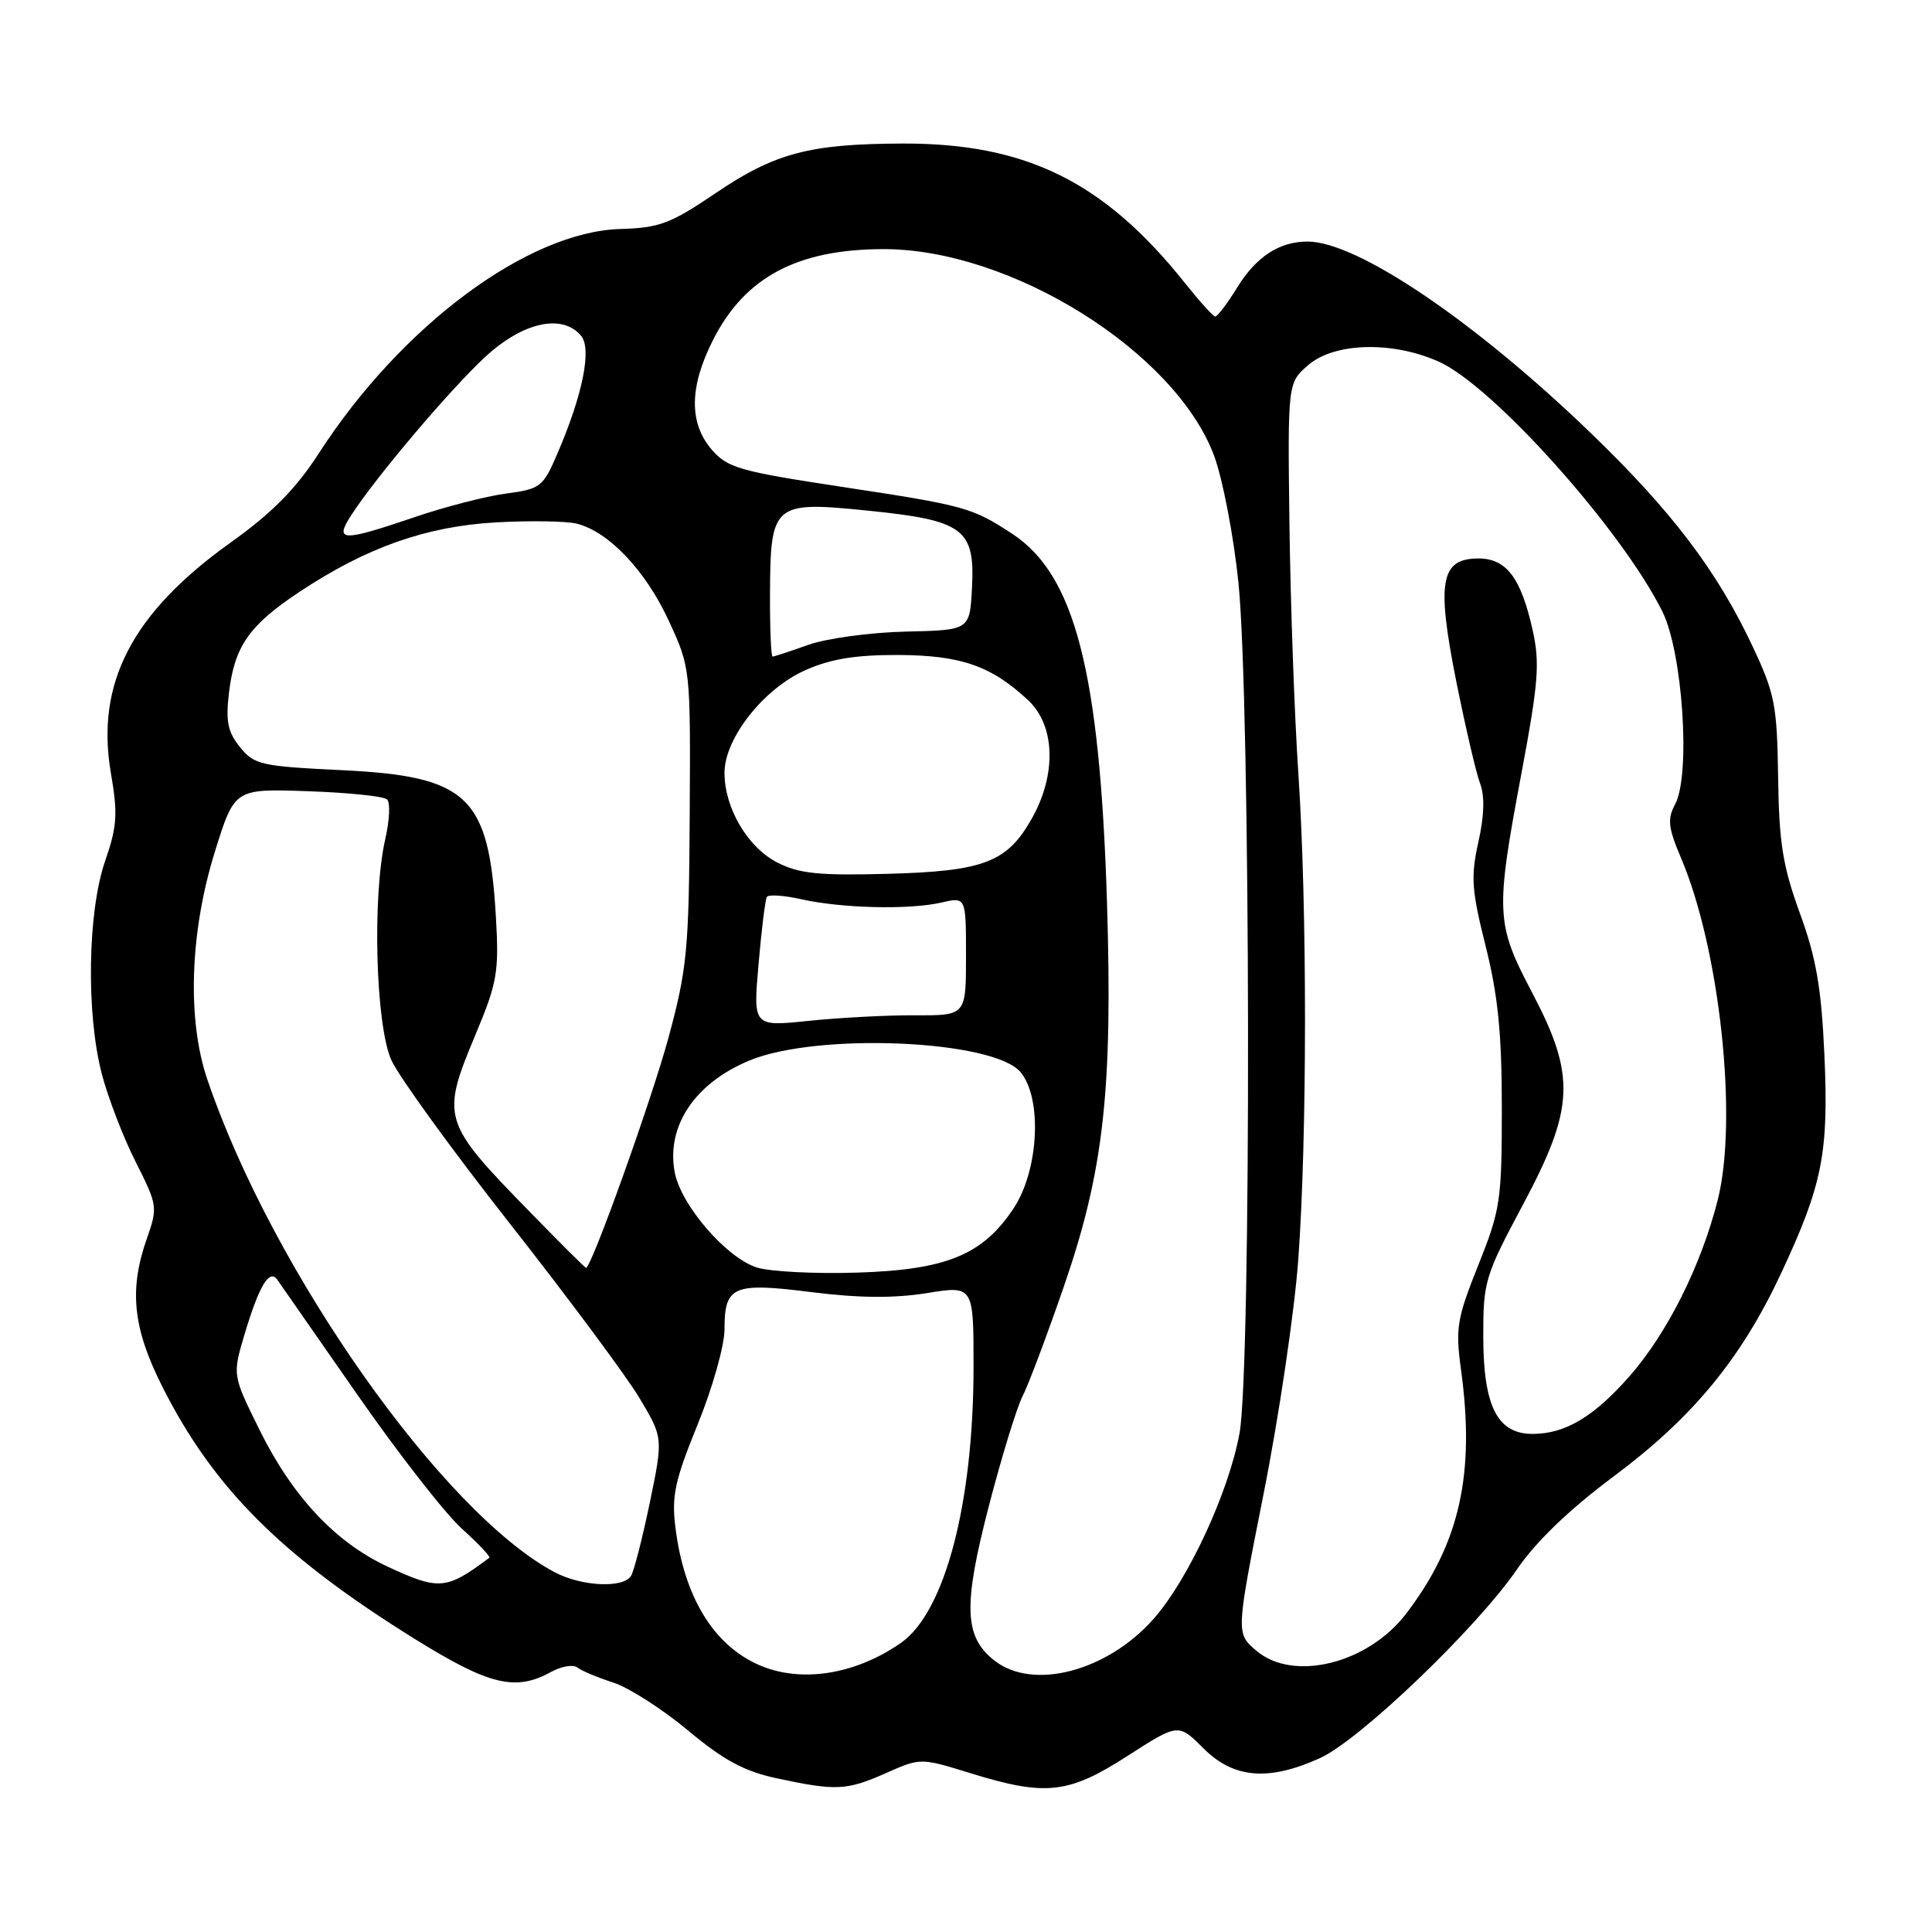 <?xml version="1.0" encoding="UTF-8" standalone="no"?>
<!DOCTYPE svg PUBLIC "-//W3C//DTD SVG 1.1//EN" "http://www.w3.org/Graphics/SVG/1.1/DTD/svg11.dtd" >
<svg xmlns="http://www.w3.org/2000/svg" xmlns:xlink="http://www.w3.org/1999/xlink" version="1.1" viewBox="0 0 256 256">
 <g >
 <path fill="currentColor"
d=" M 117.36 234.96 C 121.98 232.91 121.98 232.91 128.60 234.96 C 138.57 238.04 141.57 237.71 149.40 232.67 C 156.14 228.34 156.14 228.34 159.47 231.67 C 163.46 235.66 168.08 236.05 174.90 232.96 C 180.20 230.56 195.73 215.67 201.04 207.90 C 203.55 204.24 207.96 200.00 213.77 195.67 C 224.27 187.85 230.69 180.08 235.99 168.75 C 241.50 156.98 242.33 152.78 241.74 139.73 C 241.34 130.87 240.65 126.91 238.49 121.00 C 236.23 114.78 235.73 111.70 235.61 103.00 C 235.47 93.40 235.18 91.91 232.21 85.61 C 227.54 75.67 221.53 67.75 210.87 57.46 C 195.49 42.61 179.88 32.04 173.30 32.01 C 169.55 31.99 166.48 33.98 163.95 38.07 C 162.62 40.23 161.30 41.97 161.01 41.94 C 160.73 41.91 158.93 39.91 157.00 37.49 C 146.30 24.08 135.97 18.98 119.64 19.02 C 107.25 19.06 102.67 20.27 94.78 25.62 C 88.87 29.63 87.36 30.19 82.25 30.34 C 69.97 30.68 53.20 43.13 42.29 60.00 C 39.19 64.80 36.09 67.94 30.49 71.94 C 17.49 81.24 12.66 90.55 14.69 102.42 C 15.63 107.86 15.52 109.50 13.92 114.12 C 11.61 120.82 11.40 134.29 13.49 142.30 C 14.31 145.44 16.32 150.68 17.97 153.94 C 20.87 159.68 20.91 159.99 19.48 164.06 C 17.08 170.85 17.59 175.92 21.45 183.62 C 28.23 197.14 37.30 206.21 55.09 217.25 C 64.83 223.30 68.32 224.13 73.00 221.55 C 74.37 220.79 75.95 220.52 76.50 220.95 C 77.05 221.39 79.19 222.28 81.26 222.95 C 83.33 223.62 87.78 226.47 91.16 229.29 C 95.88 233.23 98.59 234.70 102.90 235.63 C 110.79 237.32 112.16 237.26 117.36 234.96 Z  M 100.50 220.59 C 94.50 217.92 90.64 211.55 89.50 202.42 C 88.97 198.24 89.41 196.19 92.44 188.76 C 94.41 183.92 96.00 178.30 96.00 176.14 C 96.00 170.38 97.14 169.90 107.58 171.22 C 113.83 172.00 118.44 172.04 122.78 171.35 C 129.00 170.34 129.00 170.34 129.00 181.08 C 129.00 199.20 125.21 213.62 119.38 217.69 C 113.28 221.94 106.04 223.05 100.50 220.59 Z  M 131.75 220.02 C 127.74 216.86 127.60 212.76 131.04 199.51 C 132.73 193.01 134.73 186.49 135.49 185.02 C 136.25 183.54 138.71 177.01 140.96 170.49 C 146.26 155.14 147.45 144.46 146.68 119.50 C 145.73 88.98 142.43 76.16 134.11 70.72 C 128.78 67.23 127.84 66.98 111.55 64.51 C 97.98 62.45 96.40 62.00 94.30 59.57 C 91.28 56.05 91.33 51.25 94.49 45.03 C 98.70 36.72 105.65 33.02 117.07 33.01 C 133.96 32.99 155.70 46.58 160.87 60.37 C 162.00 63.41 163.46 70.98 164.10 77.20 C 165.71 92.90 165.83 181.36 164.24 189.93 C 162.80 197.75 157.48 209.24 152.90 214.46 C 146.75 221.46 136.88 224.06 131.75 220.02 Z  M 166.44 218.70 C 163.77 216.41 163.77 216.41 167.43 197.95 C 169.45 187.80 171.51 173.88 172.02 167.00 C 173.21 150.82 173.22 120.26 172.04 102.50 C 171.52 94.80 171.00 80.00 170.86 69.61 C 170.62 50.72 170.62 50.72 173.37 48.36 C 176.85 45.36 184.60 45.18 190.71 47.95 C 197.92 51.23 214.86 70.17 220.26 81.00 C 222.97 86.44 224.05 102.68 221.96 106.58 C 220.91 108.53 221.04 109.67 222.75 113.70 C 227.89 125.79 230.31 148.33 227.61 159.00 C 225.40 167.72 220.92 176.67 215.90 182.38 C 211.16 187.76 207.39 190.00 203.07 190.00 C 198.40 190.00 196.55 186.34 196.54 177.08 C 196.53 169.84 196.76 169.06 201.76 159.70 C 208.64 146.83 208.83 142.57 203.00 131.50 C 198.20 122.38 198.13 120.95 201.61 102.42 C 203.86 90.41 204.06 87.83 203.07 83.44 C 201.54 76.57 199.59 74.00 195.92 74.00 C 190.89 74.00 190.33 77.04 192.93 90.12 C 194.16 96.26 195.59 102.43 196.12 103.81 C 196.75 105.48 196.68 108.08 195.89 111.58 C 194.87 116.17 194.99 117.94 196.86 125.39 C 198.50 131.93 199.00 136.97 199.00 146.89 C 199.00 159.07 198.81 160.32 195.88 167.64 C 193.05 174.71 192.84 175.99 193.59 181.47 C 195.48 195.34 193.43 204.50 186.33 213.81 C 181.25 220.47 171.33 222.91 166.44 218.70 Z  M 51.33 207.57 C 44.43 204.36 38.75 198.29 34.39 189.47 C 30.80 182.21 30.80 182.21 32.39 176.85 C 34.32 170.38 35.70 168.07 36.75 169.58 C 37.16 170.17 41.93 177.02 47.35 184.80 C 52.76 192.58 58.99 200.57 61.19 202.55 C 63.38 204.53 65.03 206.27 64.84 206.41 C 59.14 210.68 58.18 210.76 51.33 207.57 Z  M 73.50 208.33 C 58.69 200.49 36.04 168.34 27.46 143.00 C 24.77 135.06 25.16 123.47 28.48 112.83 C 31.08 104.50 31.08 104.50 40.79 104.84 C 46.13 105.02 50.86 105.51 51.29 105.93 C 51.73 106.34 51.62 108.67 51.07 111.09 C 49.30 118.73 49.77 135.91 51.87 140.50 C 52.88 142.70 59.95 152.46 67.60 162.18 C 75.24 171.91 82.94 182.26 84.69 185.18 C 87.88 190.50 87.88 190.50 86.11 199.07 C 85.13 203.79 84.01 208.18 83.61 208.82 C 82.58 210.48 77.05 210.21 73.50 208.33 Z  M 100.32 167.96 C 96.28 166.71 90.22 159.70 89.40 155.32 C 88.26 149.23 92.05 143.55 99.26 140.54 C 108.27 136.77 131.72 137.78 135.25 142.09 C 138.13 145.60 137.64 155.07 134.32 160.09 C 130.22 166.29 125.40 168.27 113.50 168.63 C 108.00 168.80 102.07 168.50 100.32 167.96 Z  M 70.37 160.75 C 58.51 148.61 58.37 148.17 63.09 136.89 C 65.89 130.19 66.13 128.76 65.71 121.50 C 64.78 105.48 62.03 102.86 45.29 102.05 C 34.59 101.54 33.68 101.33 31.80 99.00 C 30.18 97.00 29.89 95.58 30.34 91.80 C 31.07 85.64 33.01 82.85 39.66 78.44 C 48.53 72.55 56.43 69.75 65.69 69.22 C 70.20 68.97 75.03 69.04 76.43 69.39 C 80.66 70.45 85.54 75.60 88.60 82.22 C 91.50 88.50 91.50 88.50 91.39 108.00 C 91.29 125.83 91.05 128.35 88.59 137.45 C 86.38 145.63 78.37 168.00 77.65 168.00 C 77.54 168.00 74.26 164.74 70.37 160.75 Z  M 100.51 127.77 C 100.90 123.22 101.40 119.21 101.61 118.85 C 101.82 118.50 103.89 118.64 106.21 119.16 C 111.55 120.36 120.53 120.57 124.75 119.59 C 128.00 118.84 128.00 118.84 128.00 126.70 C 128.00 134.56 128.00 134.56 121.25 134.53 C 117.54 134.51 111.19 134.85 107.14 135.27 C 99.79 136.03 99.79 136.03 100.51 127.77 Z  M 103.00 114.29 C 99.06 112.27 96.00 107.08 96.00 102.40 C 96.00 97.83 101.19 91.24 106.74 88.79 C 110.10 87.30 113.41 86.77 119.05 86.79 C 127.35 86.83 131.36 88.23 136.25 92.80 C 139.83 96.15 140.02 102.65 136.70 108.50 C 133.43 114.28 130.35 115.45 117.50 115.79 C 108.49 116.03 105.87 115.76 103.00 114.29 Z  M 102.03 78.75 C 102.08 66.71 102.44 66.39 114.98 67.66 C 127.72 68.95 129.21 70.07 128.79 77.94 C 128.50 83.50 128.50 83.50 120.00 83.69 C 115.33 83.80 109.53 84.59 107.12 85.44 C 104.72 86.30 102.58 87.00 102.37 87.00 C 102.17 87.00 102.01 83.29 102.03 78.75 Z  M 46.55 68.25 C 49.86 63.14 59.70 51.53 64.34 47.25 C 69.32 42.66 74.54 41.53 77.00 44.50 C 78.44 46.23 77.22 52.30 73.85 60.12 C 71.96 64.53 71.62 64.79 67.05 65.40 C 64.41 65.75 58.96 67.15 54.95 68.52 C 45.27 71.81 44.27 71.78 46.55 68.25 Z "/>
</g>
</svg>